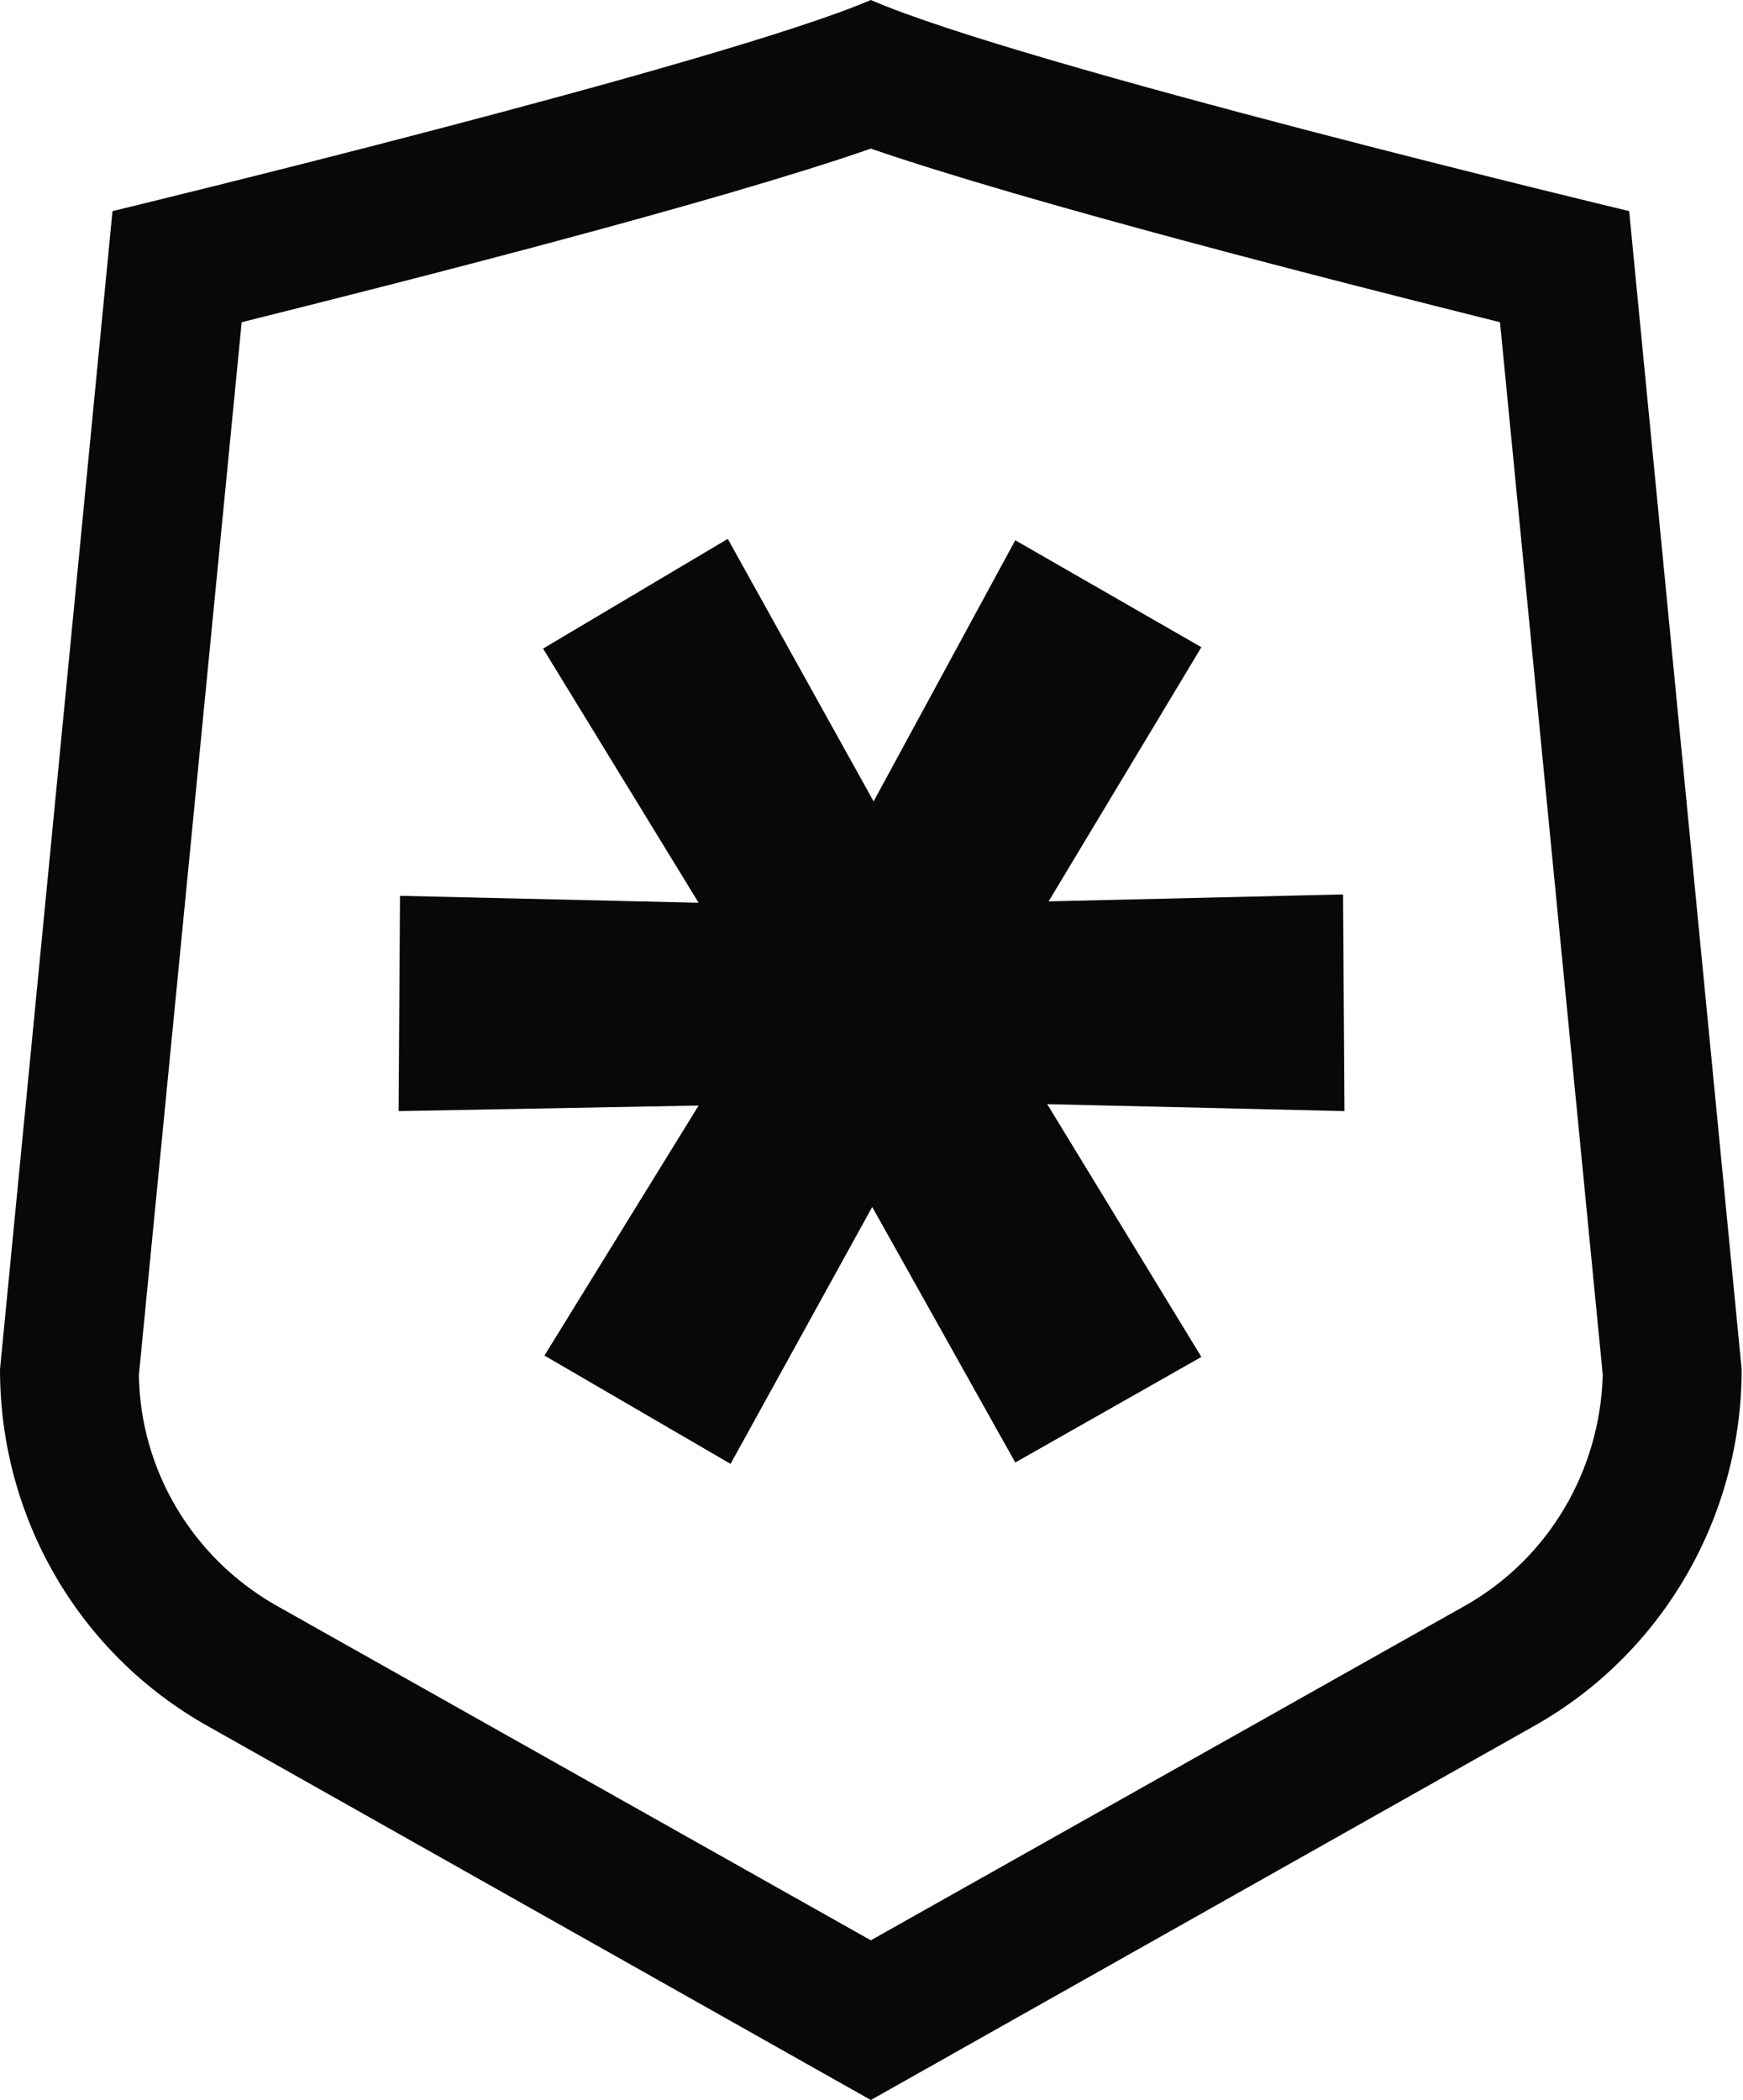 <svg width="166" height="200" viewBox="0 0 166 200" fill="none" xmlns="http://www.w3.org/2000/svg">
<g id="Color=Black" clip-path="url(#clip0_3_64)">
<path id="Vector" d="M82.937 14.153C97.884 19.312 127.513 26.852 142.857 30.688L152.645 130.952C152.381 140.079 147.487 148.413 139.55 152.91L82.937 184.788L26.323 152.91C18.386 148.413 13.36 140.079 13.227 130.952L23.016 30.688C38.36 26.852 68.122 19.312 82.937 14.153ZM82.937 0C68.783 6.085 10.714 20.106 10.714 20.106L0 130.423C0 144.577 7.54 157.54 19.841 164.418L82.937 200L146.032 164.418C158.333 157.54 165.873 144.444 165.873 130.423L155.159 20.106C155.159 20.106 97.222 6.217 82.937 0Z" fill="#070807"/>
<path id="Vector_2" d="M99.868 85.844L127.91 85.183L128.042 105.818L99.736 105.156L114.418 129.23L96.693 139.283L83.069 114.945L69.577 139.416L51.852 129.098L66.535 105.289L37.963 105.818L38.096 85.315L66.535 85.976L51.72 61.77L69.312 51.32L83.201 76.32L96.693 51.453L114.418 61.638L99.868 85.844Z" fill="#070807"/>
</g>
<defs>
<clipPath id="clip0_3_64">
<rect width="166" height="200" fill="white"/>
</clipPath>
</defs>
</svg>
